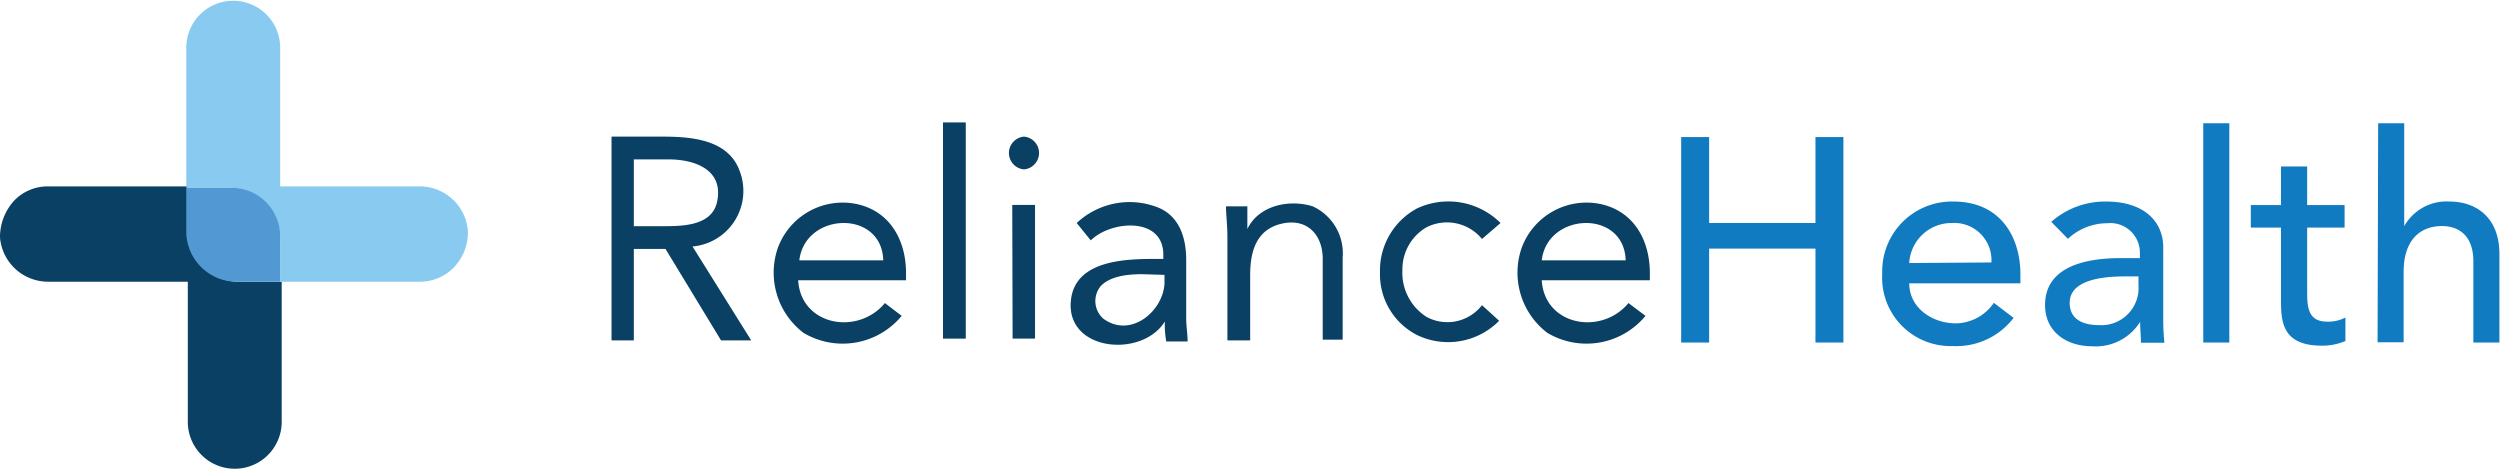 <svg id="Layer_1" data-name="Layer 1" xmlns="http://www.w3.org/2000/svg" viewBox="0 0 212.99 40"><title>reliance-health-logo</title><g id="logo"><g id="TRUST"><path id="path0_fill" data-name="path0 fill" d="M16,19.64V15.88H4a3.94,3.94,0,0,0-2.79,1.21A4.6,4.6,0,0,0,0,20.24,4.11,4.11,0,0,0,4.12,24H16V36a4,4,0,1,0,8-.13V24H20.24A4.32,4.32,0,0,1,16,19.64Z" transform="translate(0 0)" fill="#094063"/></g><g id="HEALTH"><path id="path1_fill" data-name="path1 fill" d="M39.86,19.64a4.11,4.11,0,0,0-4.12-3.76H23.87V4a4,4,0,1,0-8,.13V16h3.76a4.29,4.29,0,0,1,4.24,4.24V24h12a4,4,0,0,0,2.79-1.21A4.29,4.29,0,0,0,39.86,19.64Z" transform="translate(0 0)" fill="#89cbf0"/></g><g id="INTERSECT"><path id="path2_fill" data-name="path2 fill" d="M19.63,16H15.87v3.76A4.29,4.29,0,0,0,20.11,24h3.76V20.24A4.14,4.14,0,0,0,19.63,16Z" transform="translate(0 0)" fill="#5299d3"/></g></g><g id="R"><path id="path3_fill" data-name="path3 fill" d="M52.1,11.64h4.36c2.43,0,5.58.24,6.55,2.91A4.75,4.75,0,0,1,59,21l5,8H61.43L56.7,21.21H54V29H52.1Zm2.06,7.63H56c1.82,0,4.6.12,5.09-2.06.6-2.78-1.94-3.63-4.12-3.63H54v5.69Z" transform="translate(0 0)" fill="#094063"/></g><g id="e"><path id="path4_fill" data-name="path4 fill" d="M76.82,26.91a6.52,6.52,0,0,1-8.36,1.45,6.44,6.44,0,0,1-2.18-7.27,5.89,5.89,0,0,1,6.42-3.76c3,.49,4.49,3,4.49,5.94v.61H68c.24,3.88,5.09,4.72,7.39,1.94Zm-1.57-4.73c-.12-4.36-6.67-4.12-7.15,0Z" transform="translate(0 0)" fill="#094063"/></g><g id="l"><path id="path5_fill" data-name="path5 fill" d="M80.34,10.43h1.94V28.85H80.34Z" transform="translate(0 0)" fill="#094063"/></g><g id="i"><path id="path6_fill" data-name="path6 fill" d="M87.24,11.64a1.4,1.4,0,0,1,0,2.79A1.4,1.4,0,0,1,87.24,11.64Zm-1,5.82h1.94V28.85H86.27Z" transform="translate(0 0)" fill="#094063"/></g><g id="a"><path id="path7_fill" data-name="path7 fill" d="M91.73,19a6.59,6.59,0,0,1,6.91-1.33c1.81.72,2.42,2.54,2.42,4.48v5c0,.61.12,1.33.12,1.94H99.36a8.11,8.11,0,0,1-.12-1.7c-1.94,3.15-8.48,2.55-8-1.82.36-3.39,4.6-3.51,7.14-3.51h.73V21.7c0-3.28-4.48-2.91-6.18-1.22Zm5.57,4.36c-1.09,0-2.66.12-3.51,1A2,2,0,0,0,94,27.15c2.3,1.7,5.09-.61,5.21-3v-.73Z" transform="translate(0 0)" fill="#094063"/></g><g id="n"><path id="path8_fill" data-name="path8 fill" d="M104.57,20.24c0-1.09-.12-1.94-.12-2.66h1.82v1.93c1-2.06,3.63-2.54,5.57-1.93a4.4,4.4,0,0,1,2.55,4.36v7h-1.7V22.06c0-2.06-1.33-3.51-3.51-3s-2.67,2.42-2.67,4.36V29h-1.94Z" transform="translate(0 0)" fill="#094063"/></g><g id="c"><path id="path9_fill" data-name="path9 fill" d="M126.26,20.36a3.86,3.86,0,0,0-4.72-1A4.13,4.13,0,0,0,119.48,23a4.45,4.45,0,0,0,2.06,4,3.73,3.73,0,0,0,4.72-1l1.46,1.33a6.1,6.1,0,0,1-7,1.21,5.8,5.8,0,0,1-3.15-5.33,6,6,0,0,1,3.15-5.45A6.29,6.29,0,0,1,127.84,19Z" transform="translate(0 0)" fill="#094063"/></g><path id="path10_fill" data-name="path10 fill" d="M140.19,26.91a6.52,6.52,0,0,1-8.36,1.45,6.44,6.44,0,0,1-2.18-7.27,5.89,5.89,0,0,1,6.42-3.76c3,.49,4.49,3,4.49,5.94v.61h-9.21c.24,3.88,5.09,4.72,7.39,1.94Zm-1.69-4.73c-.12-4.36-6.67-4.12-7.15,0Z" transform="translate(0 0)" fill="#094063"/><path d="M143.23,11.68h2.38V19h9.06V11.68h2.38v17.5h-2.38v-8h-9.06v8h-2.38Z" transform="translate(0 0)" fill="#107bc0"/><path d="M162.66,24.14c0,2.05,1.9,3.41,4,3.41a4,4,0,0,0,3.21-1.75l1.68,1.28a6.12,6.12,0,0,1-5.19,2.4,5.82,5.82,0,0,1-6-6.16,5.94,5.94,0,0,1,6.06-6.15c4.12,0,5.71,3.16,5.71,6.18v.79Zm7-1.78A3.17,3.17,0,0,0,166.29,19a3.61,3.61,0,0,0-3.63,3.41Z" transform="translate(0 0)" fill="#107bc0"/><path d="M174.76,18.9a6.94,6.94,0,0,1,4.65-1.73c3.46,0,4.89,1.88,4.89,3.9v6a19,19,0,0,0,.1,2.13h-2c0-.59-.07-1.19-.07-1.78h0a4.45,4.45,0,0,1-4.1,2.08c-2.18,0-4-1.24-4-3.51,0-3,2.89-4,6.45-4h1.63v-.5a2.52,2.52,0,0,0-2.8-2.47,4.88,4.88,0,0,0-3.33,1.33ZM181,23.55c-2.1,0-4.67.37-4.67,2.25,0,1.33,1,1.9,2.52,1.9a3.17,3.17,0,0,0,3.34-3.41v-.74Z" transform="translate(0 0)" fill="#107bc0"/><path d="M187.71,10.5h2.22V29.18h-2.22Z" transform="translate(0 0)" fill="#107bc0"/><path d="M199.75,19.39h-3.19v5.32c0,1.31,0,2.69,1.68,2.69a3.08,3.08,0,0,0,1.58-.35v2a5,5,0,0,1-2,.4c-3.44,0-3.49-2.1-3.49-4V19.39h-2.57V17.47h2.57V14.18h2.23v3.29h3.19Z" transform="translate(0 0)" fill="#107bc0"/><path d="M202.61,10.5h2.22v8.77h0a4.13,4.13,0,0,1,3.86-2.1c2.27,0,4.25,1.36,4.25,4.47v7.54h-2.22V22.26c0-2.2-1.26-3-2.67-3-1.86,0-3.27,1.18-3.27,3.9v6h-2.22Z" transform="translate(0 0)" fill="#107bc0"/></svg>